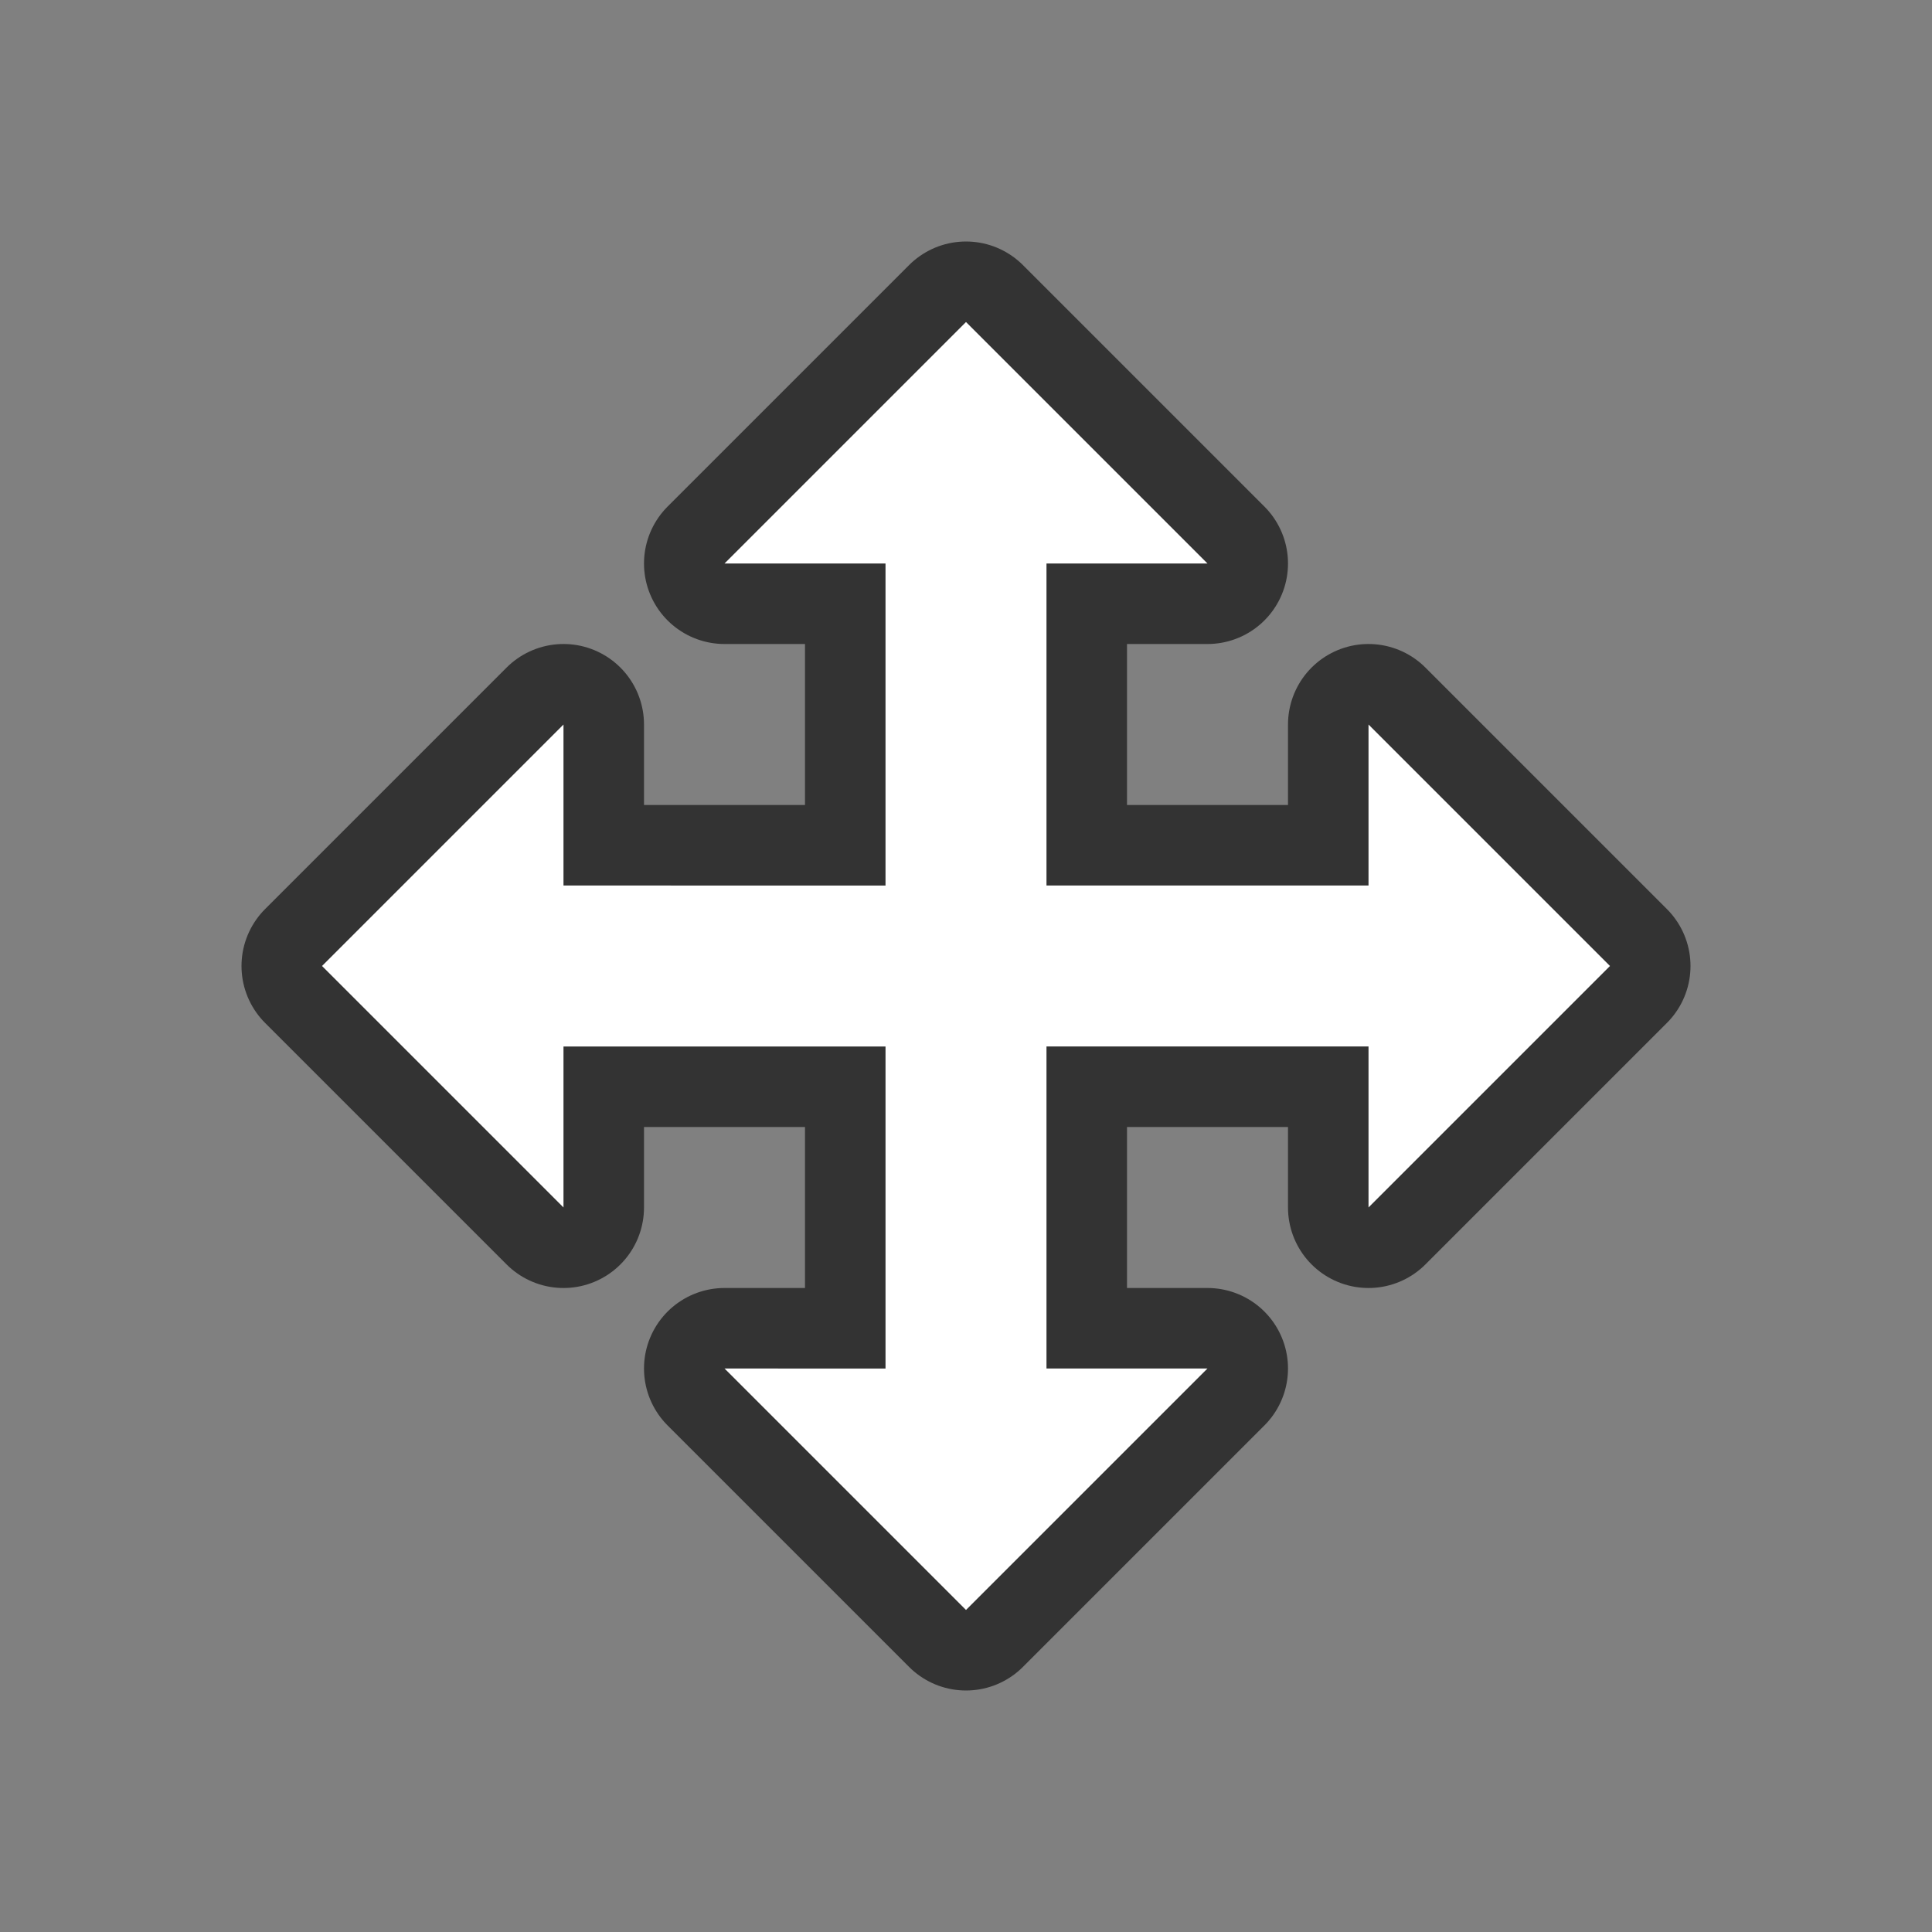 <svg xmlns="http://www.w3.org/2000/svg" viewBox="0 0 24 24"><rect x="0" y="0" width="24" height="24" fill="#808080" stroke="none"/><path d="M12 4L9 7h2v4H7V9l-3 3 3 3v-2h4v4H9l3 3 3-3h-2v-4h4v2l3-3-3-3v2h-4V7h2z" stroke="#000" opacity=".6" stroke-width="2" stroke-linejoin="round"/><path d="M12 4L9 7h2v4H7V9l-3 3 3 3v-2h4v4H9l3 3 3-3h-2v-4h4v2l3-3-3-3v2h-4V7h2z" fill="#fff"/></svg>